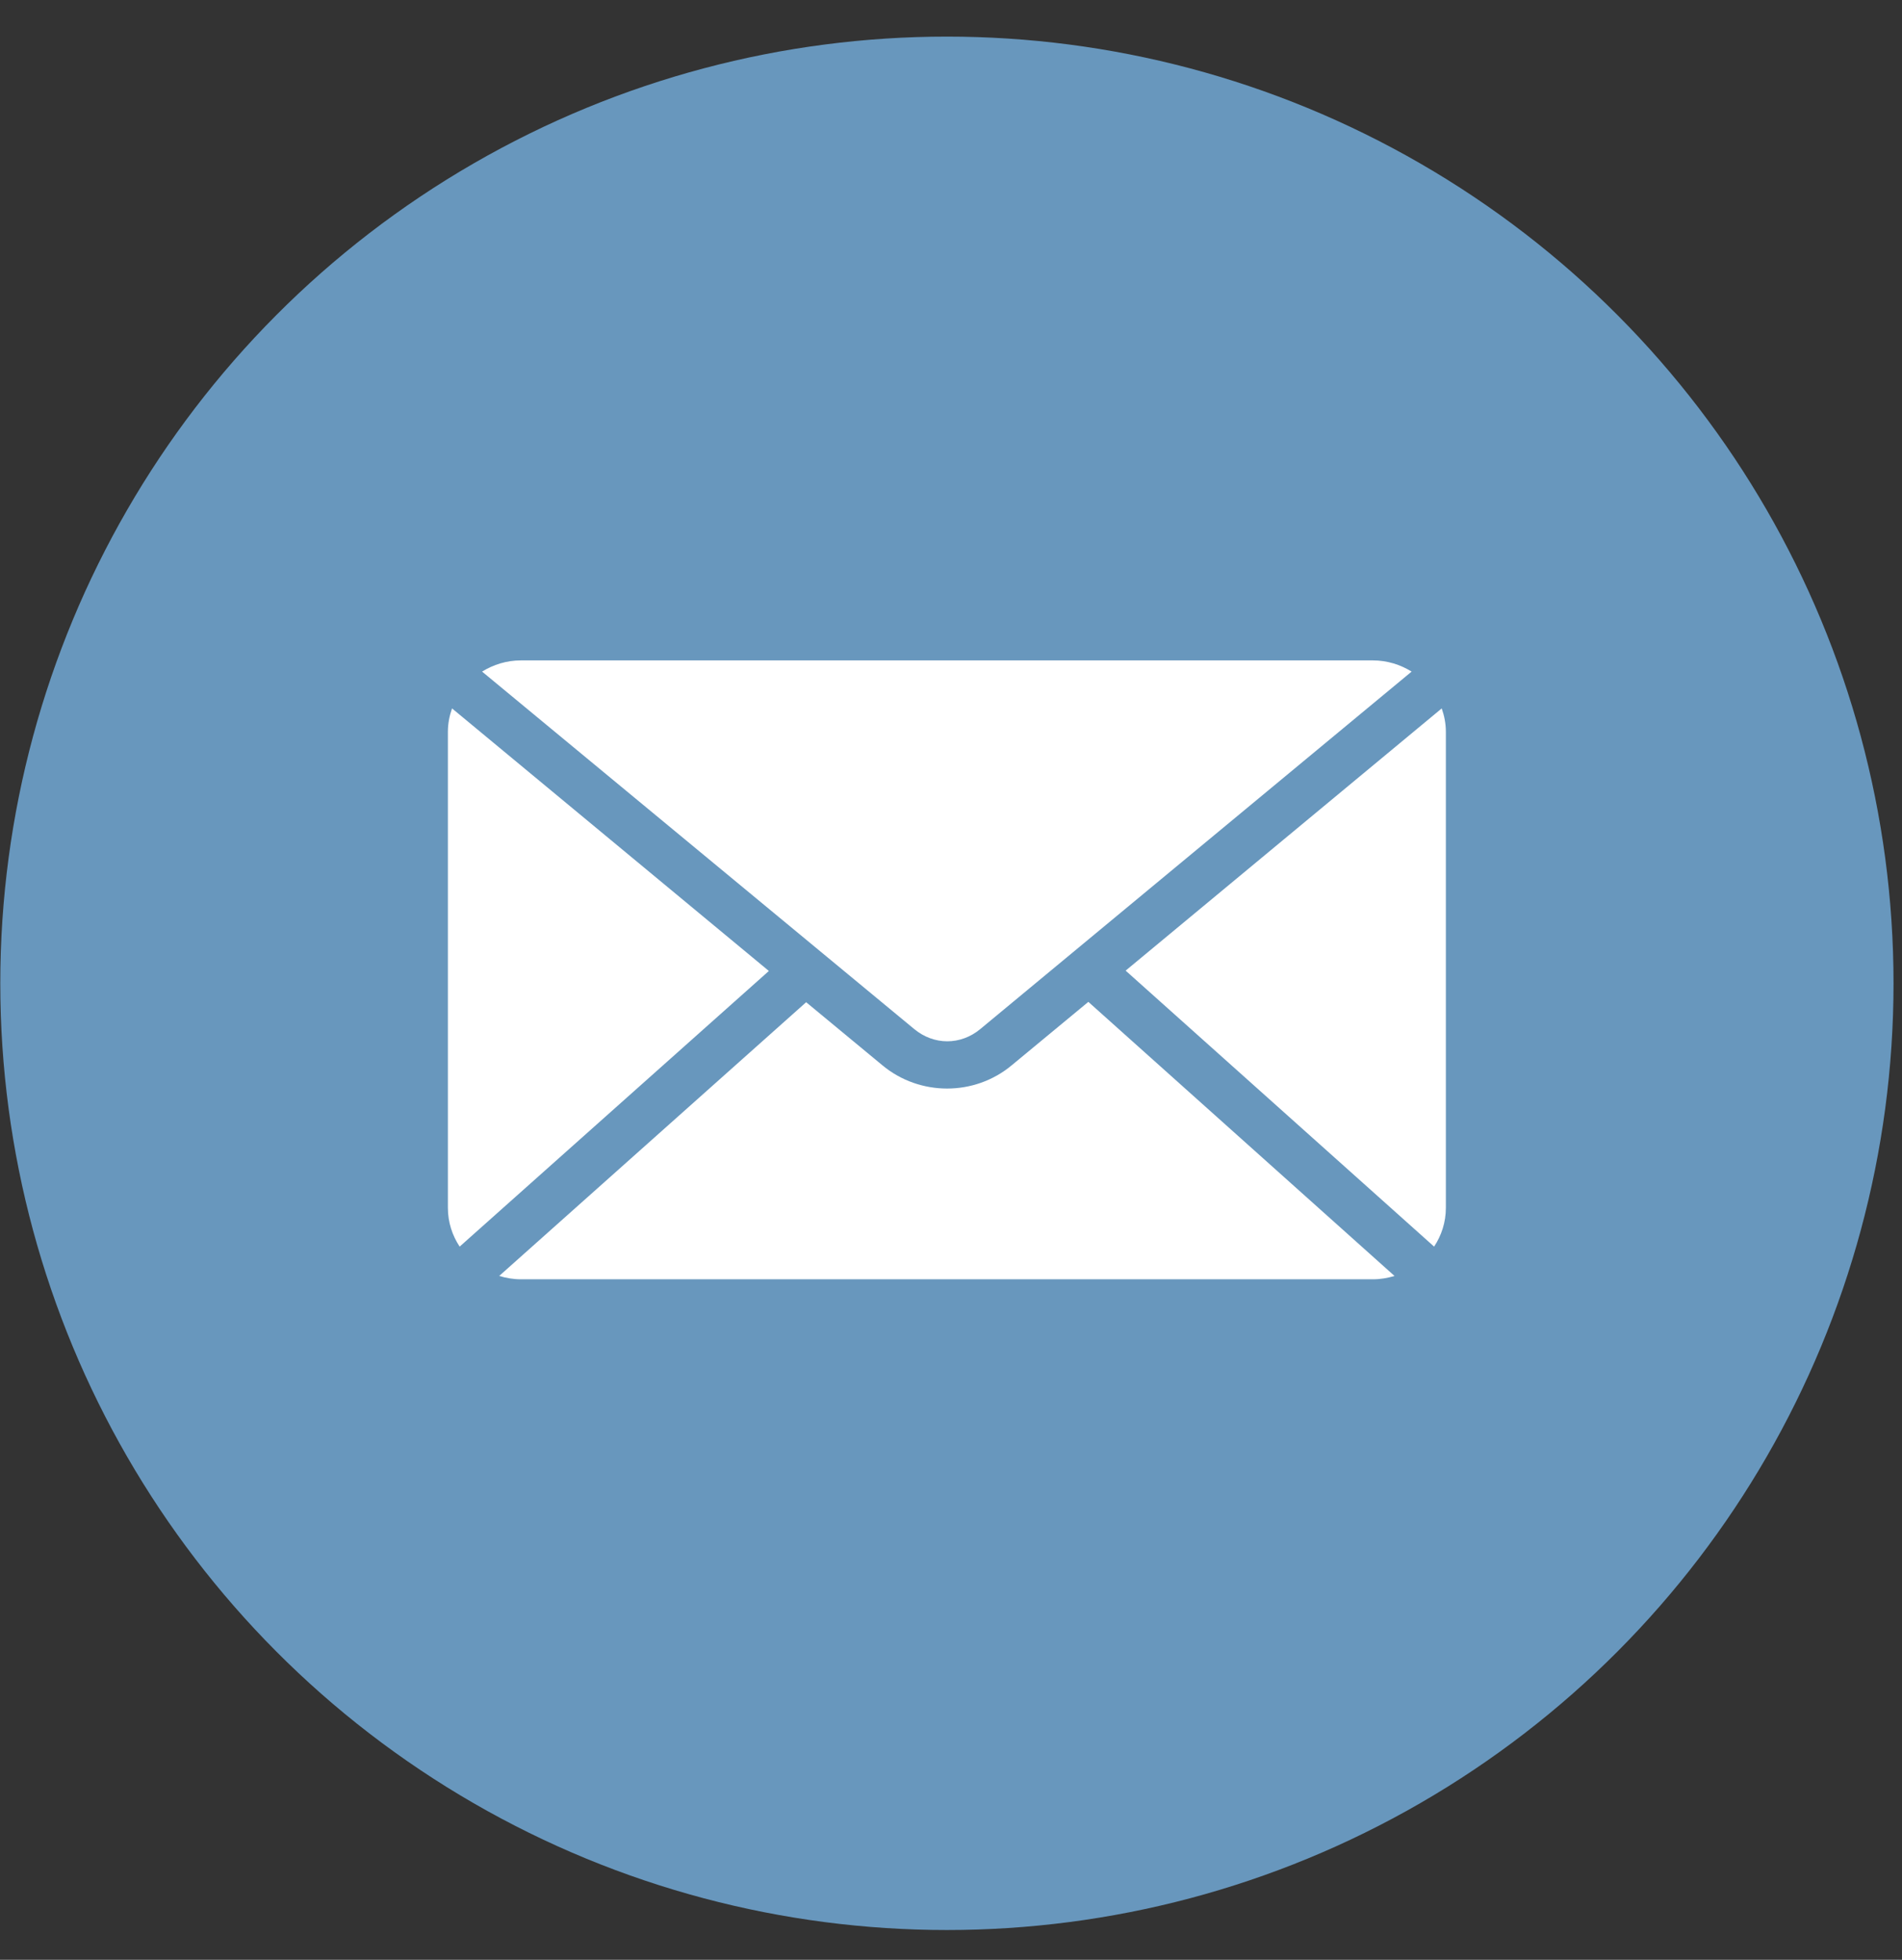 <svg viewBox="0 0 33 34" xmlns="http://www.w3.org/2000/svg" fill="#6897bd">
  <rect x="0" y="0" width="33" height="34" fill="#333333" stroke="none"/>
  <circle cx="16.429" cy="17.059" r="16.424" fill="inherit" />
  <path
    d="M9.038 11.457C8.788 11.457 8.56 11.531 8.364 11.651L15.861 17.852C16.204 18.136 16.667 18.136 17.009 17.852L24.492 11.651C24.297 11.531 24.068 11.457 23.819 11.457H9.038ZM7.843 12.29C7.798 12.418 7.771 12.553 7.771 12.696V20.955C7.771 21.204 7.847 21.433 7.975 21.627L13.34 16.845L7.843 12.29ZM25.014 12.29L19.53 16.839L24.882 21.627C25.01 21.433 25.086 21.204 25.086 20.955V12.696C25.086 12.553 25.059 12.418 25.014 12.29ZM18.883 17.381L17.55 18.484C16.906 19.019 15.958 19.018 15.313 18.484L13.987 17.387L8.661 22.136C8.781 22.172 8.906 22.194 9.038 22.194H23.819C23.951 22.194 24.076 22.172 24.195 22.136L18.883 17.381Z"
    fill="white" />
</svg>